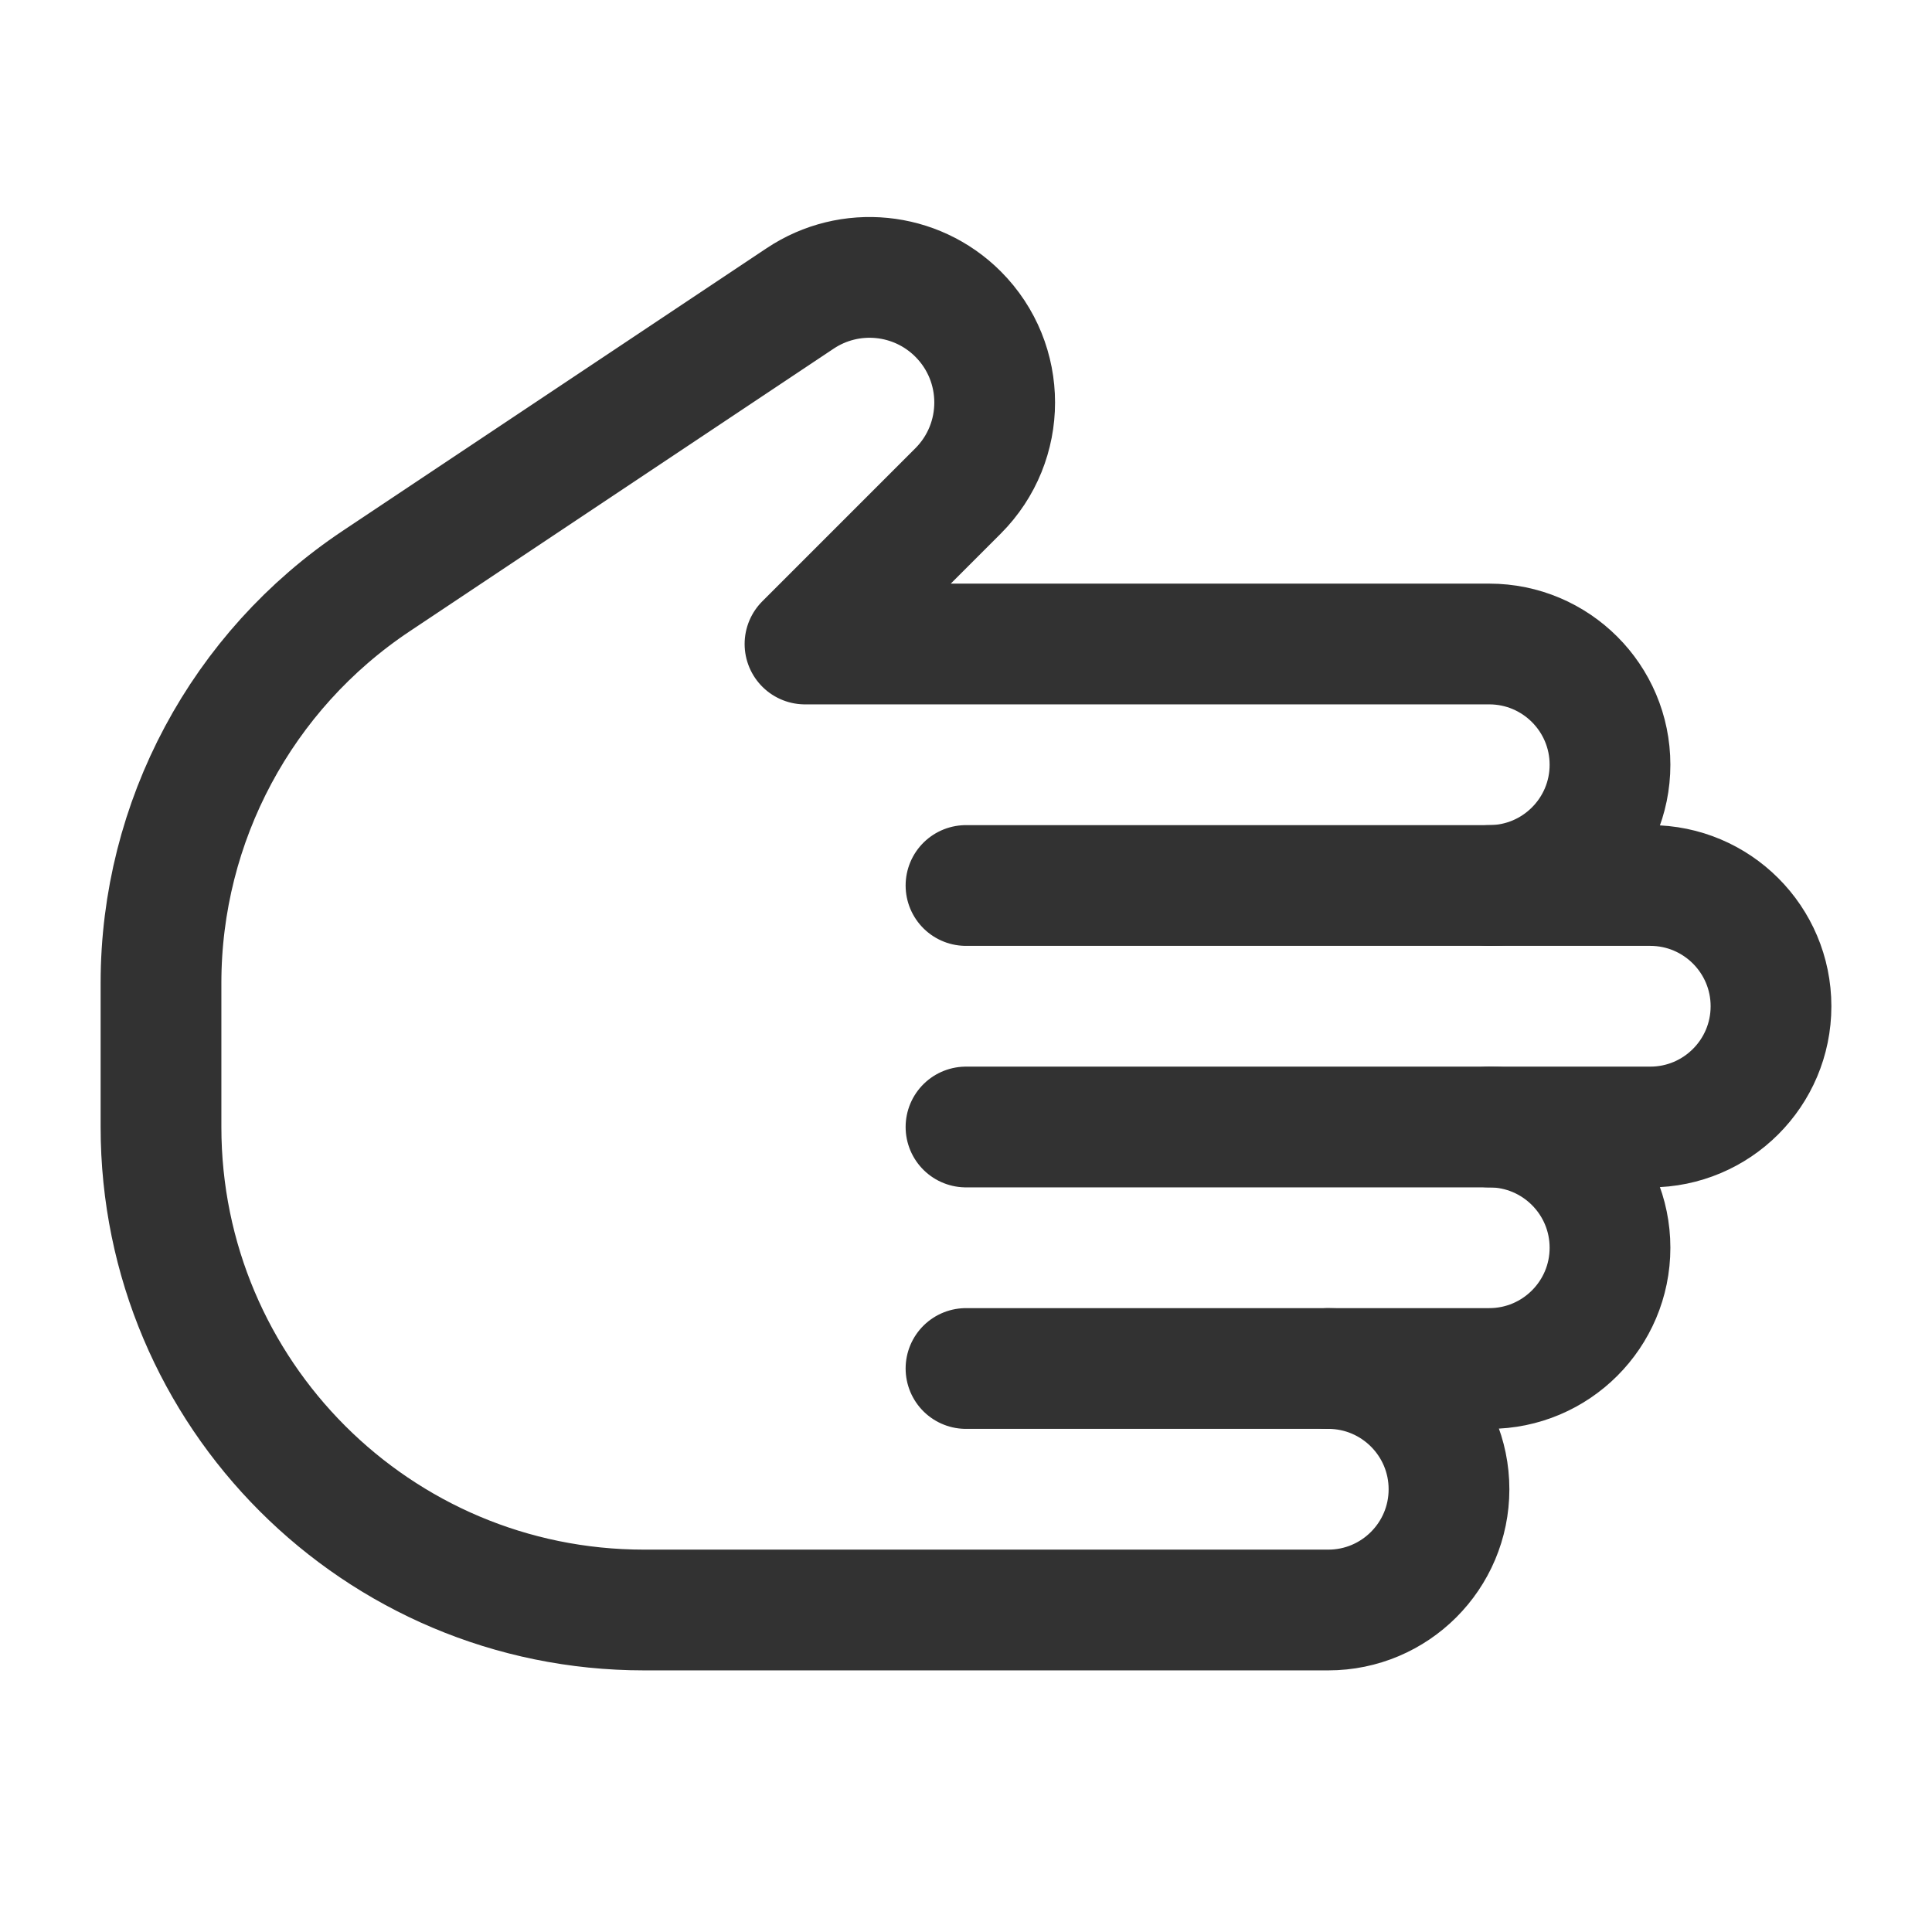 <?xml version="1.0" encoding="UTF-8"?><svg version="1.1" viewBox="0 0 24 24" xmlns="http://www.w3.org/2000/svg" xmlns:xlink="http://www.w3.org/1999/xlink"><!--Generated by IJSVG (https://github.com/iconjar/IJSVG)--><defs><path d="M0,0h24v24h-24Z" id="a"></path></defs><g fill="none"><use transform="matrix(-1.83697e-16,1,-1,-1.83697e-16,24,1.77636e-15)" xlink:href="#a"></use><path stroke="#323232" stroke-linecap="round" stroke-linejoin="round" stroke-width="1.5" d="M12,14h8.5c0.828,0 1.5,-0.672 1.5,-1.5v0c0,-0.828 -0.672,-1.5 -1.5,-1.5h-8.5"></path><path stroke="#323232" stroke-linecap="round" stroke-linejoin="round" stroke-width="1.5" d="M18.5,14c0.828,0 1.5,0.672 1.5,1.5v0c0,0.828 -0.672,1.5 -1.5,1.5h-6.5"></path><path stroke="#323232" stroke-linecap="round" stroke-linejoin="round" stroke-width="1.5" d="M18.5,11c0.828,0 1.5,-0.672 1.5,-1.5v0c0,-0.828 -0.672,-1.5 -1.5,-1.5h-5.5h-3l1.901,-1.901c0.607,-0.607 0.607,-1.591 0,-2.198v0c-0.524,-0.524 -1.345,-0.605 -1.961,-0.194l-5.268,3.512c-1.669,1.113 -2.672,2.986 -2.672,4.992v1.789c0,3.314 2.686,6 6,6h5h3.5c0.828,0 1.5,-0.672 1.5,-1.5v0c0,-0.828 -0.672,-1.5 -1.5,-1.5"></path><use transform="matrix(-1.83697e-16,1,-1,-1.83697e-16,24,1.77636e-15)" xlink:href="#a"></use></g></svg>